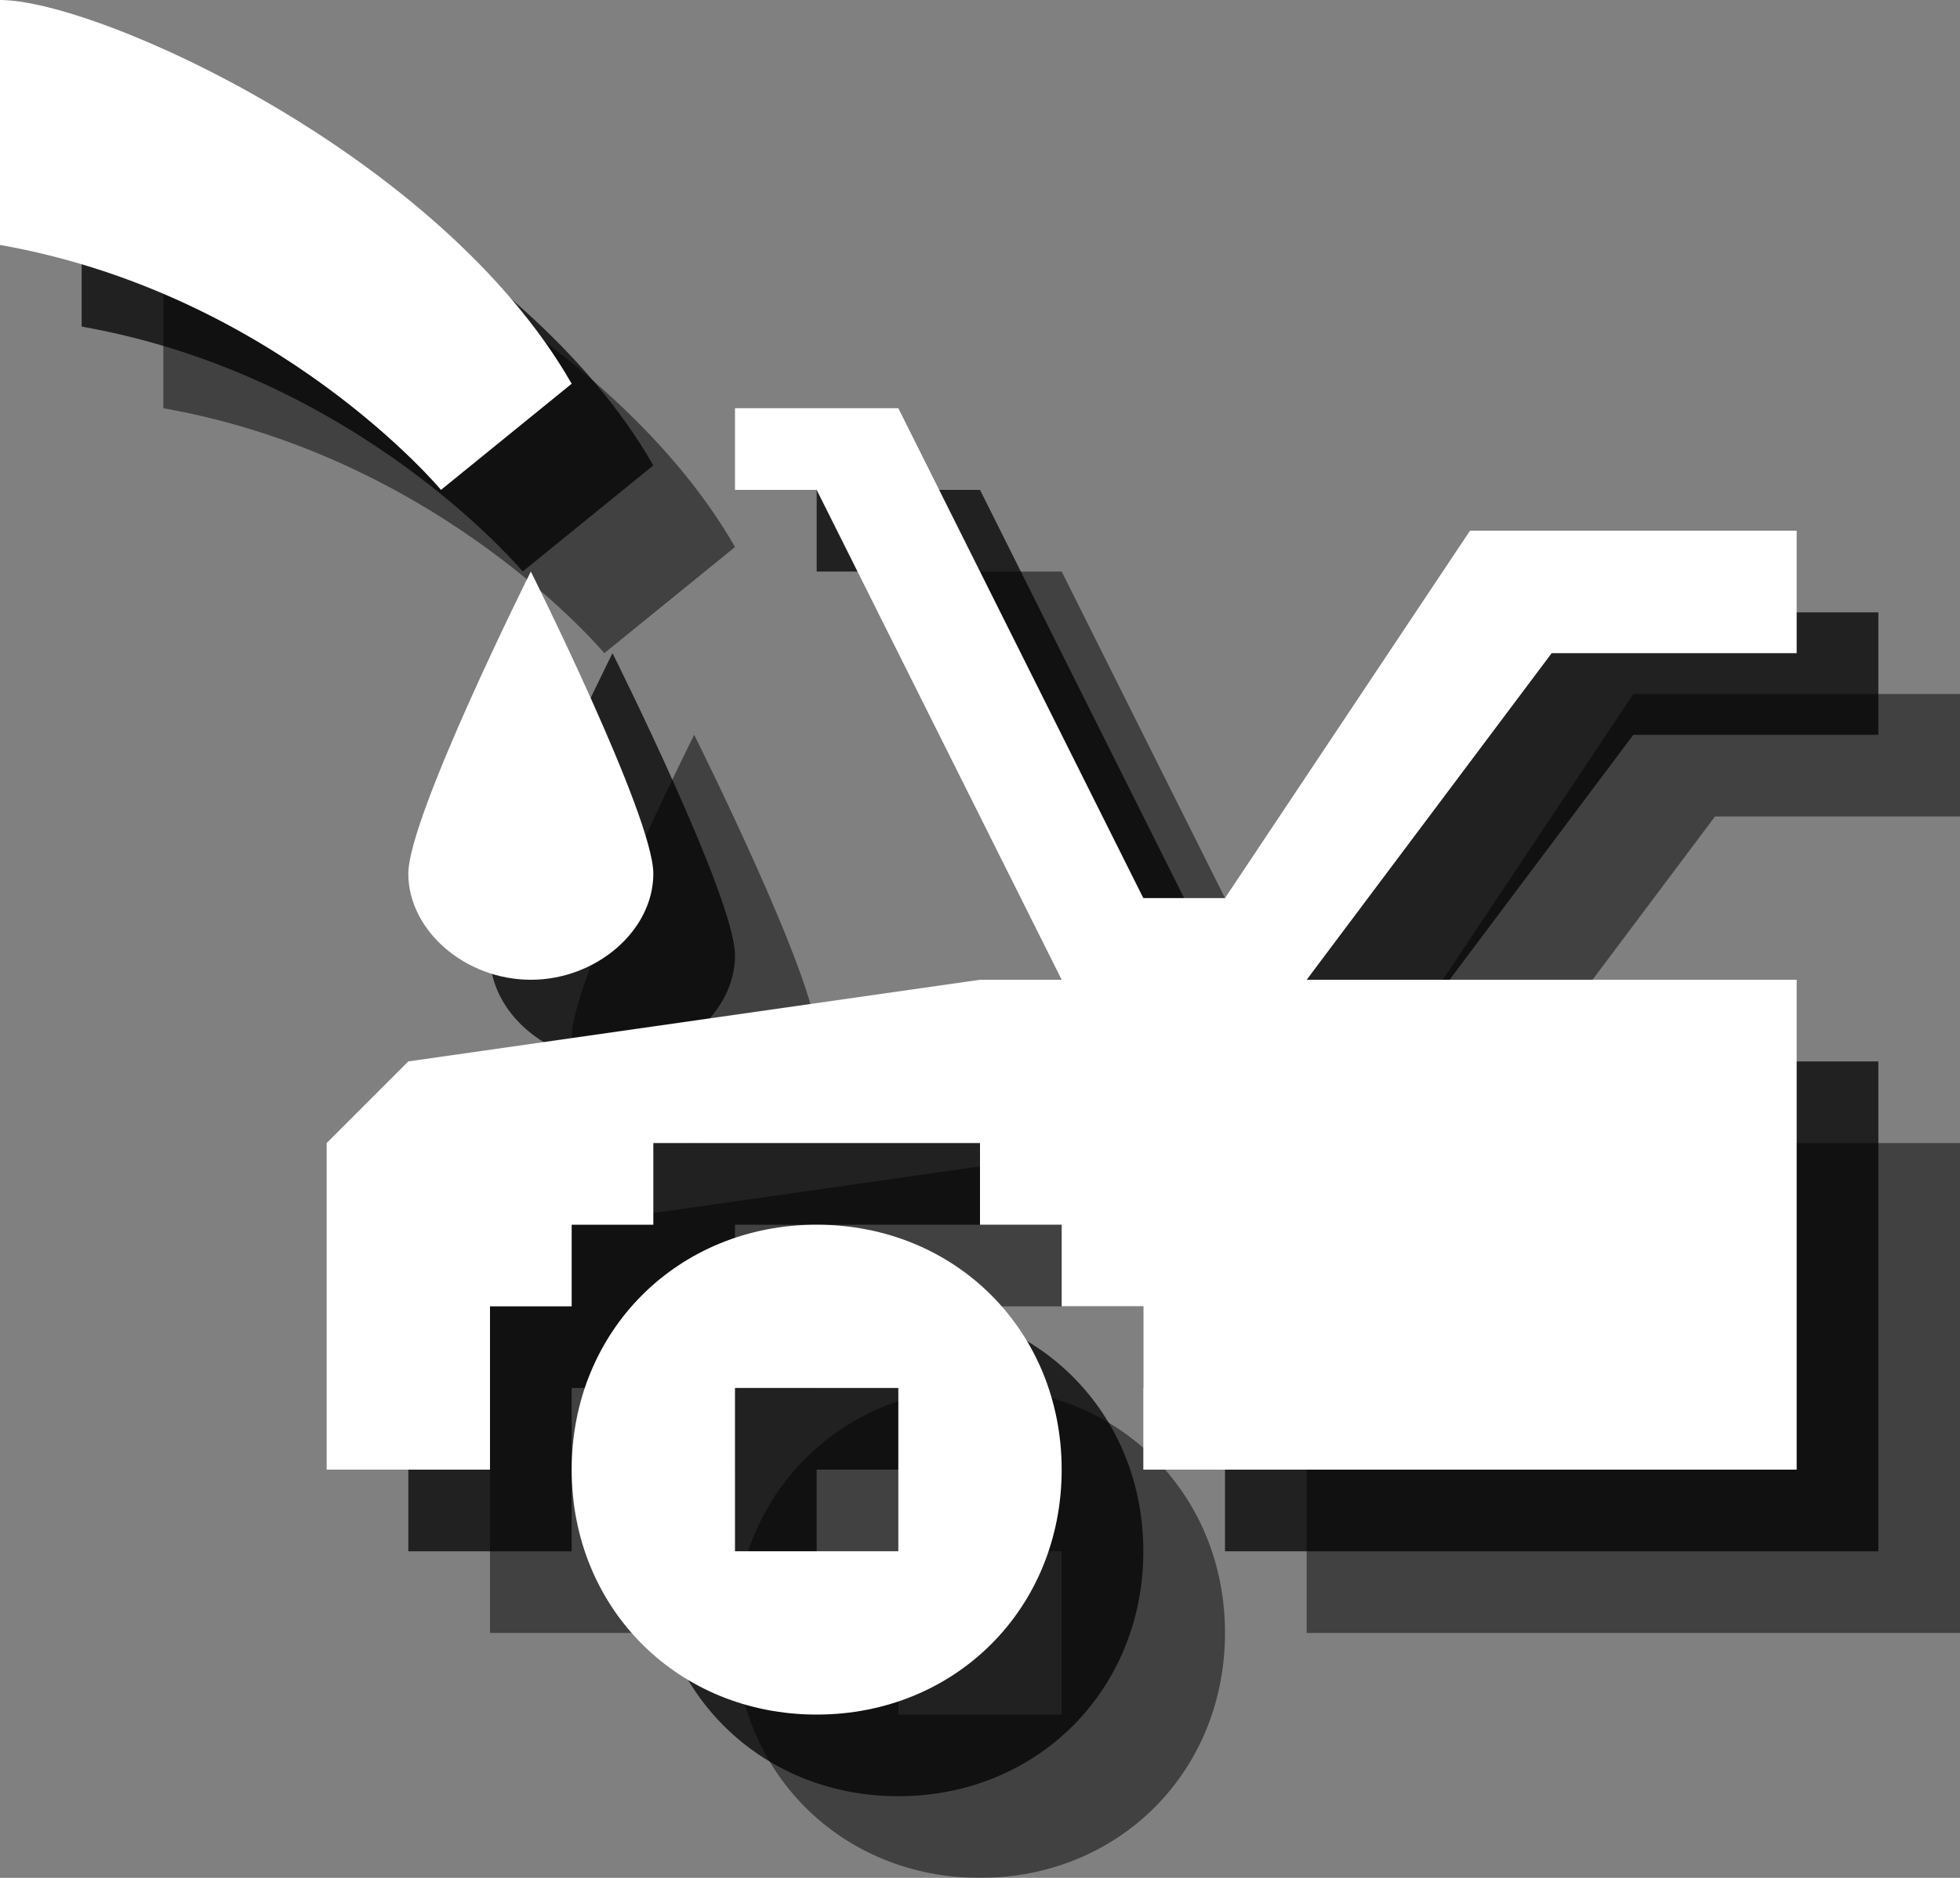 <?xml version="1.0" encoding="utf-8"?>
<!-- Generator: Adobe Illustrator 18.0.0, SVG Export Plug-In . SVG Version: 6.00 Build 0)  -->
<!DOCTYPE svg PUBLIC "-//W3C//DTD SVG 1.1//EN" "http://www.w3.org/Graphics/SVG/1.1/DTD/svg11.dtd">
<svg version="1.1" id="Layer_1" xmlns:x="http://ns.adobe.com/Extensibility/1.0/" xmlns:i="http://ns.adobe.com/AdobeIllustrator/10.0/" xmlns:graph="http://ns.adobe.com/Graphs/1.0/"
	 xmlns="http://www.w3.org/2000/svg" xmlns:xlink="http://www.w3.org/1999/xlink" xmlns:a="http://ns.adobe.com/AdobeSVGViewerExtensions/3.0/"
	 x="0px" y="0px" width="24px" height="23px" viewBox="0 0 24 23" style="enable-background:new 0 0 24 23;" xml:space="preserve">
<rect x="0" y="0" width="24" height="23" fill="#808080" stroke="none"/>
<g style="opacity:0.5;">
	<path style="fill:#010101;" d="M2,2c1.2,0,5.4,1.9,7,4.7L7.4,8c0,0-2-2.4-5.4-3V3L2,2z"/>
	<path style="fill:#010101;" d="M7,12.7C7,13.4,7.7,14,8.5,14c0.8,0,1.5-0.6,1.5-1.3C10,12,8.5,9,8.5,9S7,12,7,12.7z"/>
	<polygon style="fill:#010101;" points="6,20 6,16 7,15 14,14 24,14 24,20 16,20 16,18 15,18 15,17 14,17 14,16 10,16 10,17 9,17 9,18 8,18 
		8,20 	"/>
	<polygon style="fill:#010101;" points="18,14 21,10 24,10 24,8.5 20,8.5 17,13 16,13 13,7 11,7 11,8 12,8 15,14 	"/>
	<path style="fill:#010101;" d="M15,20c0,1.7-1.3,3-3,3s-3-1.3-3-3s1.3-3,3-3S15,18.3,15,20z M13,19h-2v2h2V19z"/>
</g>
<g style="opacity:0.75;">
	<path style="fill:#010101;" d="M1,1c1.2,0,5.4,1.9,7,4.7L6.4,7c0,0-2-2.4-5.4-3V2L1,1z"/>
	<path style="fill:#010101;" d="M6,11.7C6,12.4,6.7,13,7.5,13C8.3,13,9,12.4,9,11.7C9,11,7.5,8,7.5,8S6,11,6,11.7z"/>
	<polygon style="fill:#010101;" points="5,19 5,15 6,14 13,13 23,13 23,19 15,19 15,17 14,17 14,16 13,16 13,15 9,15 9,16 8,16 8,17 7,17 
		7,19 	"/>
	<polygon style="fill:#010101;" points="17,13 20,9 23,9 23,7.5 19,7.5 16,12 15,12 12,6 10,6 10,7 11,7 14,13 	"/>
	<path style="fill:#010101;" d="M14,19c0,1.7-1.3,3-3,3s-3-1.3-3-3s1.3-3,3-3S14,17.3,14,19z M12,18h-2v2h2V18z"/>
</g>
<g>
	<path style="fill:#FFFFFF;" d="M0,0c1.2,0,5.4,1.9,7,4.7L5.4,6c0,0-2-2.4-5.4-3V1L0,0z"/>
	<path style="fill:#FFFFFF;" d="M5,10.7C5,11.4,5.7,12,6.5,12C7.3,12,8,11.4,8,10.7C8,10,6.5,7,6.5,7S5,10,5,10.7z"/>
	<polygon style="fill:#FFFFFF;" points="4,18 4,14 5,13 12,12 22,12 22,18 14,18 14,16 13,16 13,15 12,15 12,14 8,14 8,15 7,15 7,16 6,16 
		6,18 	"/>
	<polygon style="fill:#FFFFFF;" points="16,12 19,8 22,8 22,6.5 18,6.5 15,11 14,11 11,5 9,5 9,6 10,6 13,12 	"/>
	<path style="fill:#FFFFFF;" d="M13,18c0,1.7-1.3,3-3,3s-3-1.3-3-3s1.3-3,3-3S13,16.3,13,18z M11,17H9v2h2V17z"/>
</g>
</svg>
